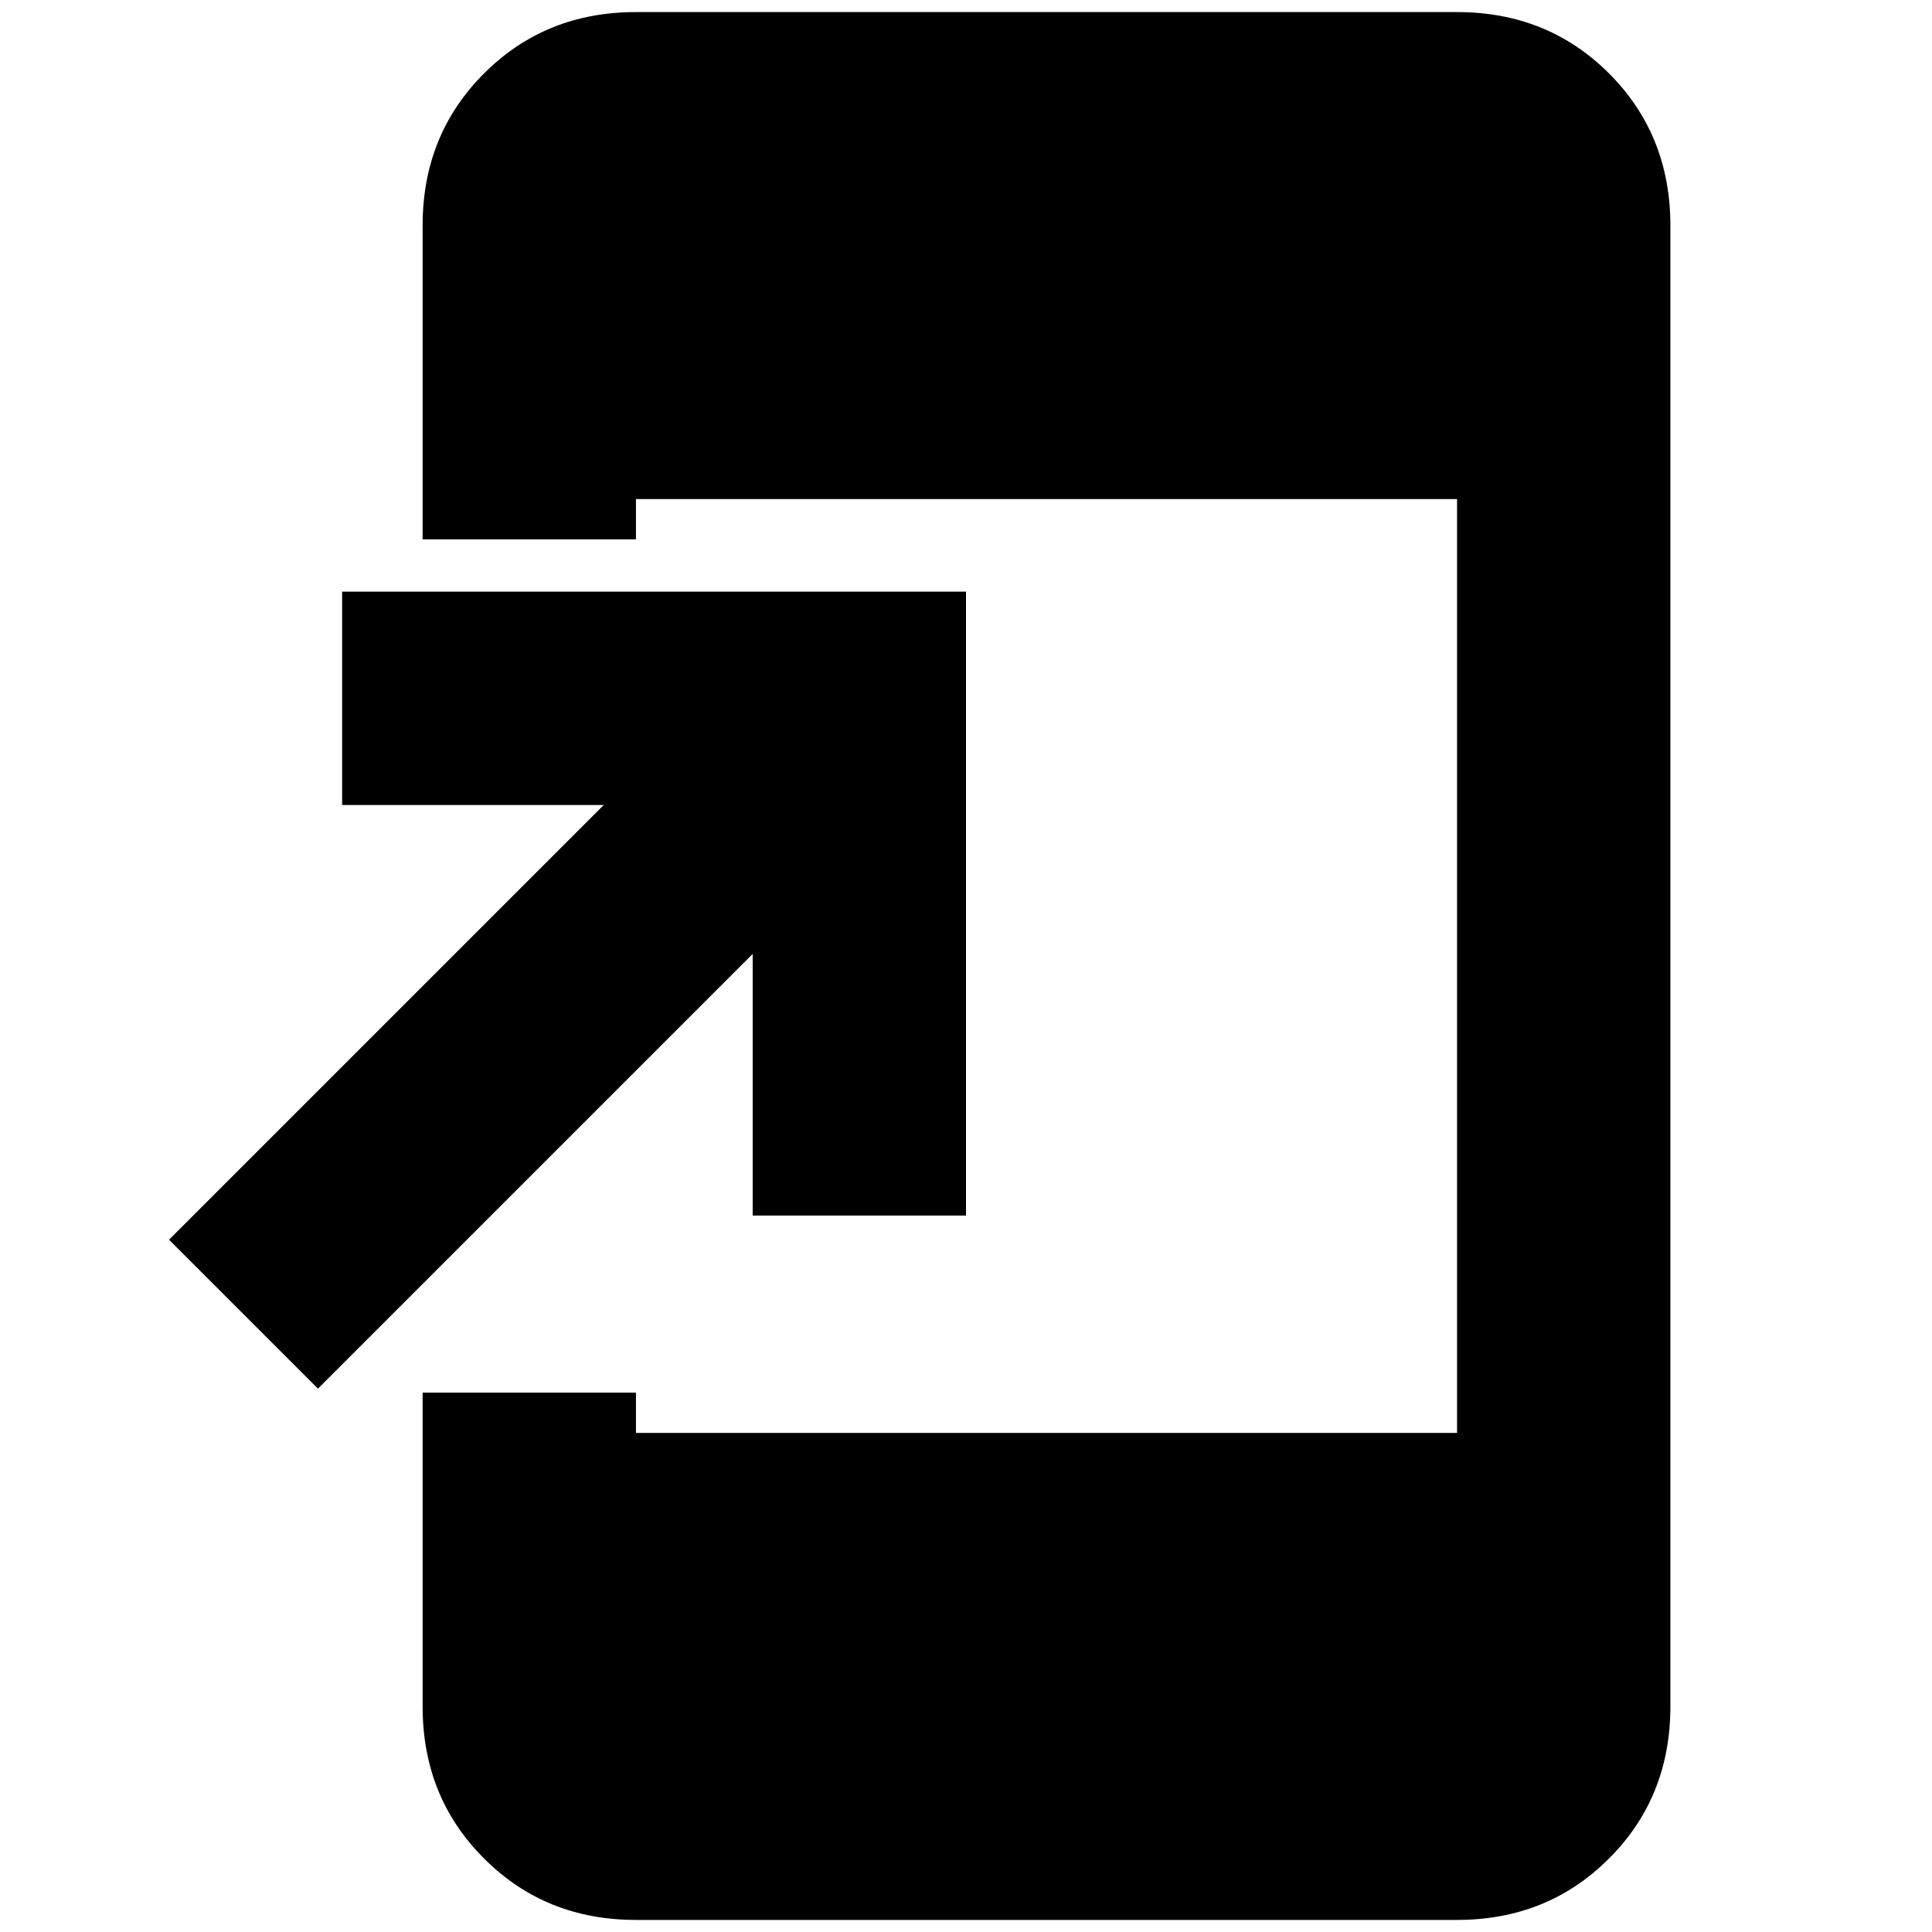 <svg xmlns="http://www.w3.org/2000/svg" height="24" width="24"><path d="M3.95 17.25 2.1 15.4 7.5 10H4.25V7.35H12V15.1H9.35V11.85ZM7.9 23.85Q6.775 23.85 6.013 23.087Q5.25 22.325 5.25 21.2V17.3H7.9V17.8H18.1V6.2H7.9V6.7H5.25V2.8Q5.25 1.675 6.013 0.912Q6.775 0.15 7.9 0.15H18.1Q19.225 0.15 19.988 0.912Q20.75 1.675 20.75 2.8V21.2Q20.75 22.325 19.988 23.087Q19.225 23.85 18.1 23.85Z"/></svg>